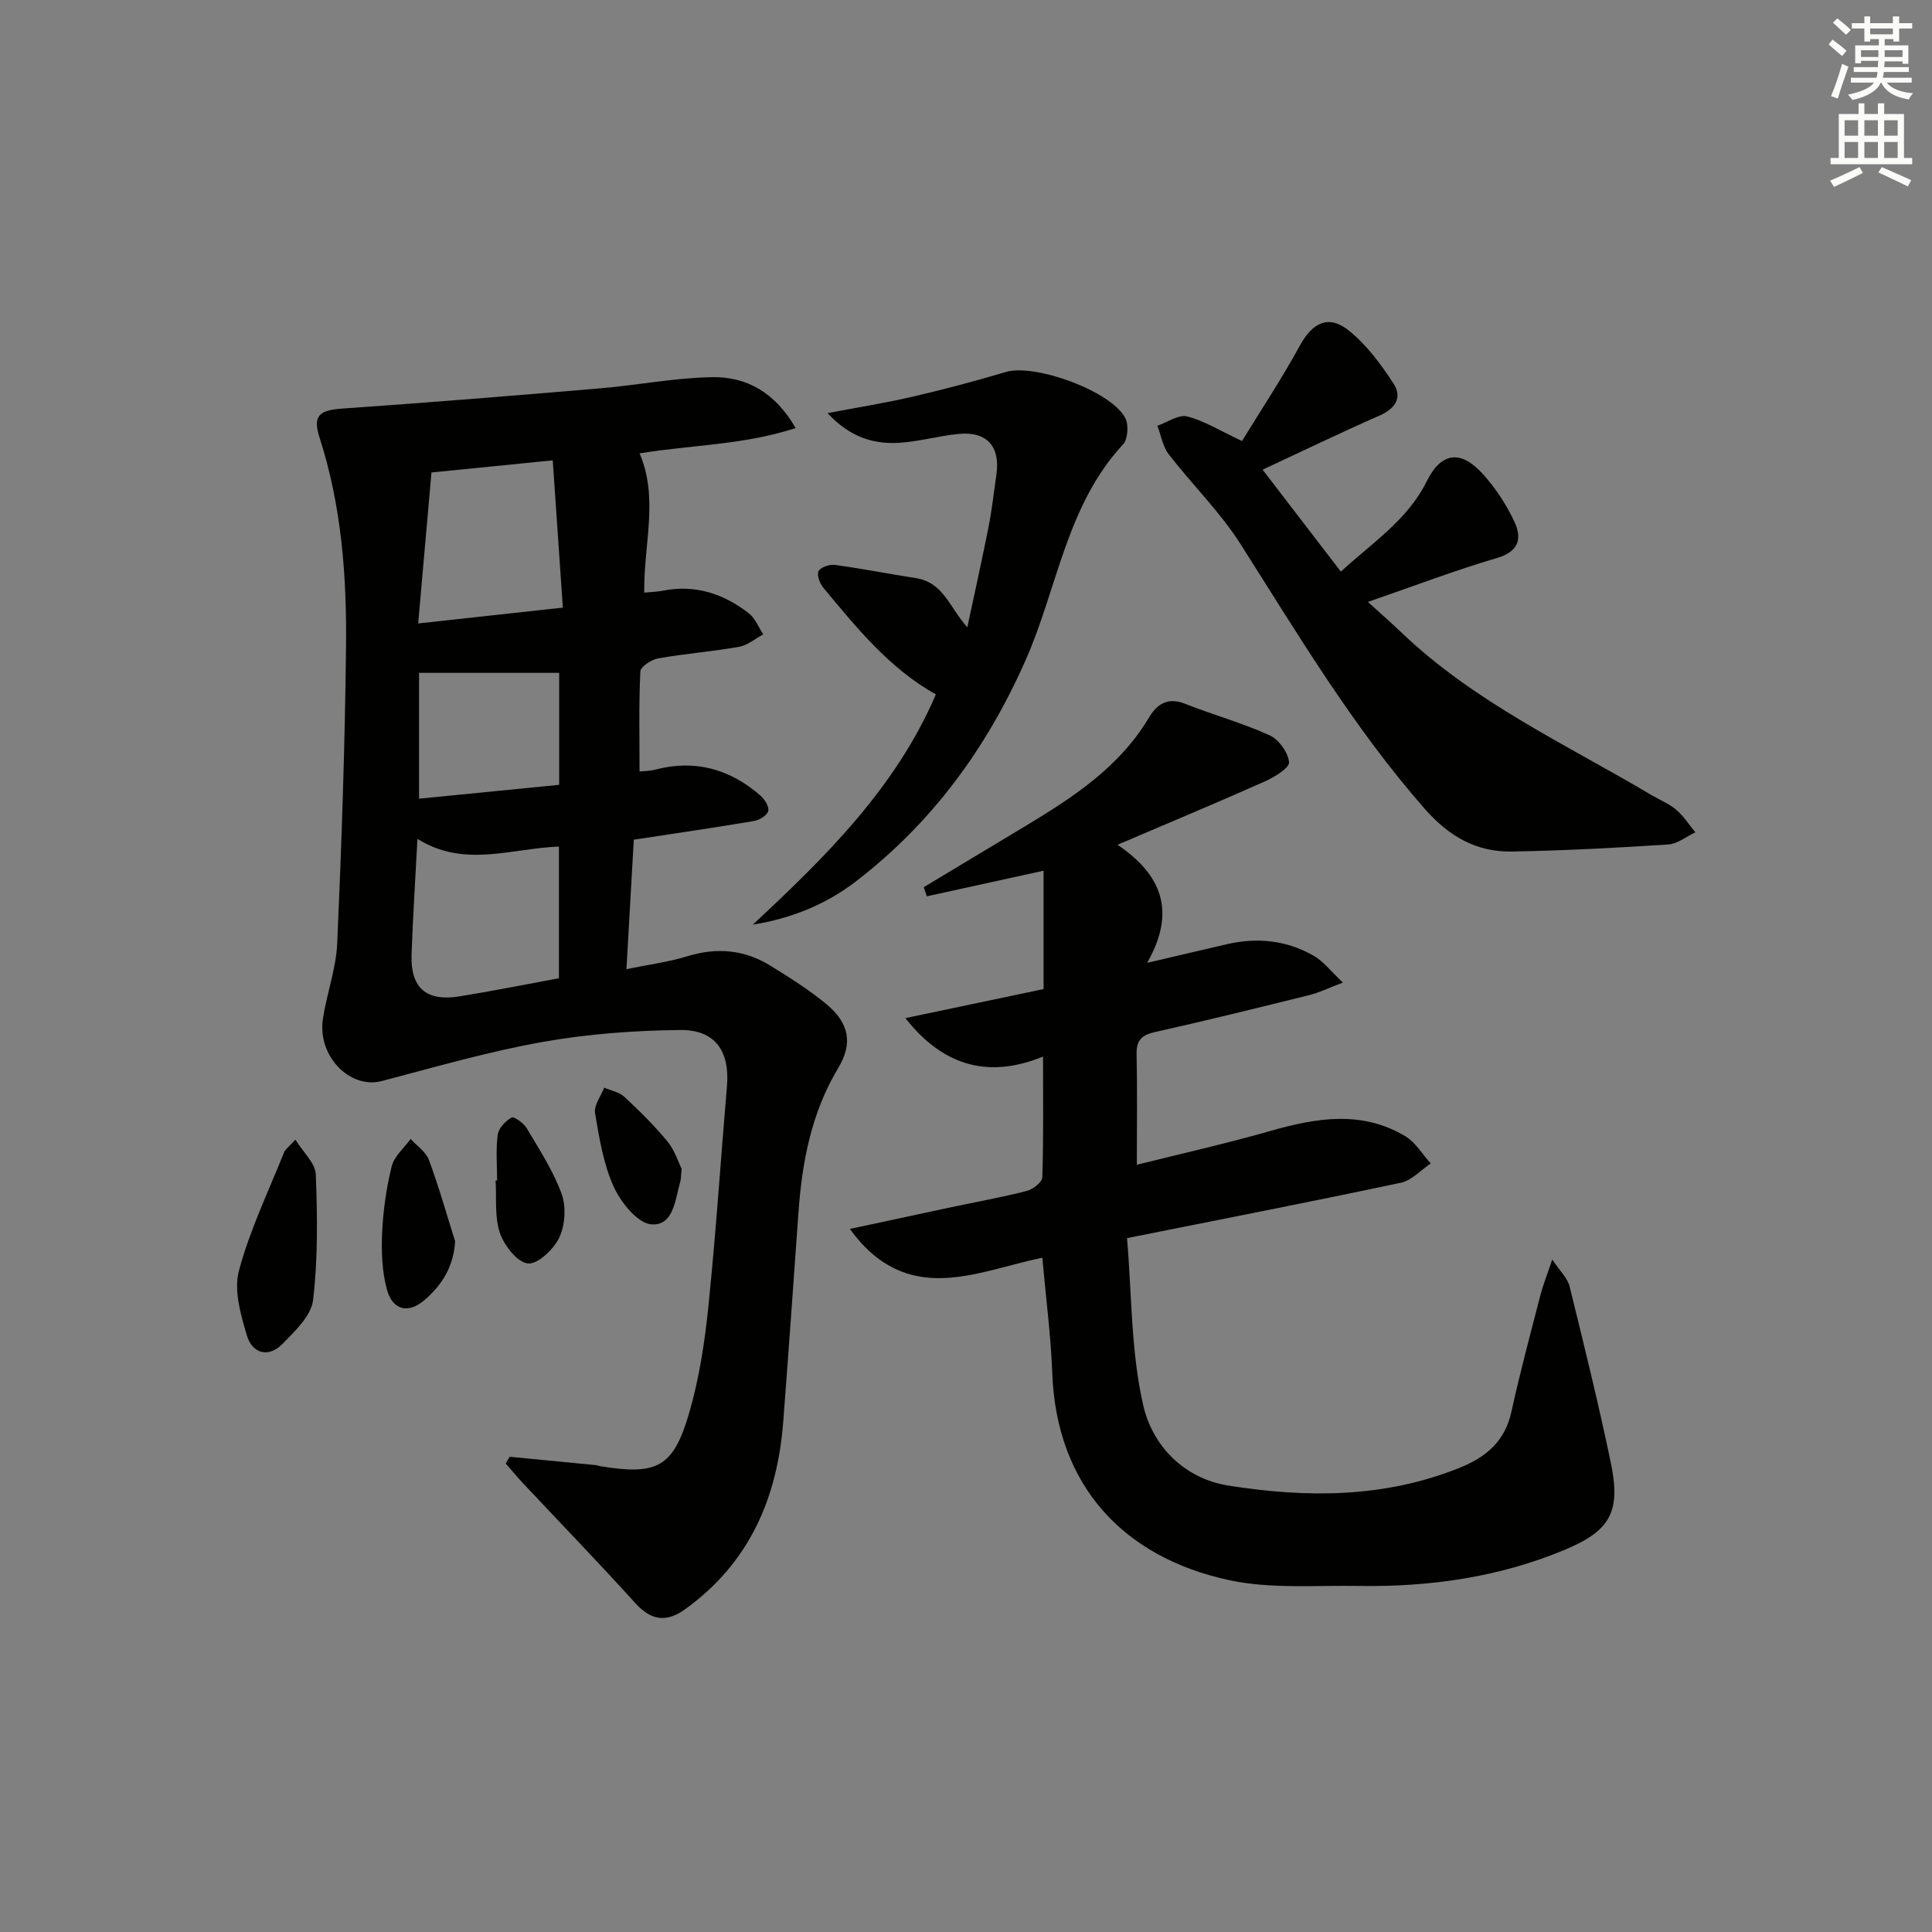 <svg enable-background="new 0 0 400 400" viewBox="0 0 400 400" xmlns="http://www.w3.org/2000/svg"><rect x="0" y="0" width="400" height="400" fill="#808080" stroke="none"/><g fill="#010100"><path d="m105.53 301.61c5.92.57 11.85 1.14 17.77 1.72.33.03.64.18.97.23 11.77 1.92 15.13.27 18.42-11.04 2.07-7.12 3.21-14.59 3.97-21.99 1.56-15.2 2.56-30.45 3.85-45.67.61-7.2-2.42-11.68-9.66-11.61-9.55.1-19.21.81-28.6 2.49-11.2 2-22.19 5.19-33.21 8.08-6.59 1.73-13.38-5.18-12.18-12.92.81-5.24 2.73-10.39 2.96-15.63.9-20.43 1.6-40.88 1.82-61.32.16-14.64-.92-29.22-5.48-43.35-1.49-4.64.01-5.69 4.85-6.02 17.73-1.23 35.45-2.67 53.17-4.17 7.77-.66 15.5-2.19 23.26-2.32 7.11-.12 13.02 3.12 17.29 10.54-10.86 3.53-21.64 3.47-32.31 5.24 4 9.32.82 18.88.96 28.83 1.48-.15 2.72-.17 3.92-.41 6.68-1.32 12.54.66 17.74 4.69 1.32 1.03 2.01 2.88 2.98 4.36-1.66.89-3.23 2.26-4.98 2.57-5.56.98-11.21 1.42-16.77 2.4-1.4.25-3.64 1.7-3.69 2.69-.33 6.76-.17 13.54-.17 20.73.8-.09 2.08-.08 3.26-.39 8.23-2.15 15.45-.13 21.75 5.36.88.77 1.85 2.3 1.64 3.2-.22.9-1.8 1.88-2.92 2.07-8.01 1.36-16.06 2.53-24.92 3.88-.47 8.36-.97 17.21-1.52 26.8 4.63-.95 8.71-1.47 12.58-2.66 6.13-1.89 11.86-1.38 17.25 1.96 3.95 2.45 7.92 4.94 11.5 7.89 4.76 3.93 5.62 8.11 2.51 13.29-5.56 9.27-7.48 19.41-8.23 29.94-1.03 14.43-2.04 28.86-3.15 43.28-1.22 15.82-7.02 29.26-20.31 38.82-3.95 2.84-7.08 2.32-10.35-1.3-7.57-8.36-15.42-16.47-23.13-24.69-1.27-1.35-2.45-2.78-3.67-4.18.25-.46.54-.93.83-1.39zm10.19-99.07c0-9.24 0-18.16 0-27.27-9.88.38-19.62 4.47-29.29-1.59-.45 8.51-.96 16.25-1.22 24-.23 6.87 3.07 9.72 9.91 8.61 6.71-1.08 13.39-2.42 20.6-3.75zm-26.39-104.72c-.92 10.43-1.81 20.55-2.75 31.26 10.49-1.15 19.78-2.17 29.95-3.28-.72-10.52-1.4-20.43-2.09-30.49-9.06.9-16.77 1.67-25.11 2.51zm26.44 41.49c-10.03 0-19.48 0-29.01 0v26.05c9.92-.98 19.42-1.92 29.01-2.87 0-8.17 0-15.59 0-23.18z"/><path d="m175.95 254.44c7.6-1.63 14.34-3.09 21.08-4.52 5.19-1.1 10.42-2.03 15.55-3.35 1.28-.33 3.19-1.81 3.22-2.81.26-8.1.15-16.21.15-25.01-10.83 4.43-20.38 2.38-28.5-7.96 10.1-2.12 19.56-4.11 28.61-6.01 0-8.26 0-16.23 0-24.51-8.69 1.91-16.43 3.6-24.17 5.3-.21-.63-.43-1.26-.64-1.89 7.02-4.22 14.04-8.43 21.06-12.66 9.87-5.95 19.46-12.2 25.57-22.45 1.67-2.81 3.88-4.28 7.45-2.87 5.8 2.29 11.86 3.97 17.52 6.53 1.9.86 3.85 3.56 4.03 5.58.1 1.19-3.03 3.09-5.02 3.98-9.81 4.37-19.73 8.51-30.49 13.11 9.18 6.23 12.2 13.81 6.13 24.45 6.46-1.51 11.54-2.73 16.64-3.89 6.25-1.43 12.3-.76 17.85 2.42 2.01 1.15 3.51 3.17 6.04 5.55-3.08 1.17-4.95 2.1-6.94 2.59-10.63 2.63-21.26 5.27-31.95 7.65-2.79.62-3.88 1.71-3.82 4.6.16 7.43.05 14.86.05 22.88 9.07-2.27 18.42-4.36 27.62-6.99 9.53-2.72 18.92-4.32 27.96 1.08 2.12 1.27 3.53 3.73 5.27 5.64-2.05 1.37-3.93 3.51-6.17 3.99-18.49 3.92-37.04 7.54-56.71 11.47 1 11.7.79 23.51 3.37 34.68 1.91 8.26 8.35 15.09 17.66 16.56 16.09 2.55 32.1 2.59 47.64-3.61 5.65-2.25 9.57-5.51 10.93-11.75 1.76-8.08 3.93-16.08 5.99-24.1.53-2.05 1.33-4.02 2.45-7.36 1.67 2.52 3.18 3.9 3.58 5.55 2.98 12.09 5.97 24.19 8.51 36.37 2.17 10.36-.01 14.26-9.74 18.29-13.56 5.61-27.82 7.62-42.41 7.38-8.97-.15-18.21.66-26.85-1.2-21.81-4.7-35.73-19.48-36.61-42.84-.29-7.77-1.31-15.52-2.06-23.92-13.69 2.84-27.96 10.4-39.85-5.95z"/><path d="m257.14 91.31c3.84-6.26 8.2-12.85 11.99-19.76 2.63-4.8 5.97-6.51 10.24-3.03 3.64 2.96 6.59 6.96 9.17 10.93 1.84 2.84.34 5.16-2.92 6.59-7.89 3.46-15.65 7.22-24.21 11.2 5.45 7.11 10.64 13.87 16.2 21.11 6.52-6.02 13.78-10.64 17.79-18.72 3.01-6.06 7.06-6.54 11.63-1.47 2.62 2.91 4.88 6.34 6.53 9.9 1.55 3.34.98 6.12-3.6 7.46-8.72 2.56-17.24 5.82-26.75 9.1 2.69 2.45 4.89 4.37 7 6.39 15.13 14.45 34.02 23.1 51.71 33.6 1.71 1.02 3.64 1.78 5.13 3.05 1.53 1.3 2.65 3.09 3.95 4.66-1.86.88-3.69 2.4-5.6 2.52-10.78.7-21.59 1.27-32.39 1.46-7.36.13-13.02-3.14-18.05-8.86-14.81-16.87-26.18-36.01-38.14-54.82-4.22-6.65-10.01-12.29-14.85-18.57-1.24-1.61-1.59-3.92-2.35-5.9 2.07-.71 4.39-2.38 6.17-1.93 3.55.9 6.81 2.97 11.35 5.09z"/><path d="m155.86 191.44c15.14-14.1 29.64-28.4 37.9-47.67-9.66-5.41-16.43-13.83-23.31-22.1-.73-.88-1.39-2.69-.96-3.45.46-.82 2.28-1.41 3.4-1.26 5.58.76 11.11 1.87 16.67 2.72 5.77.88 6.98 6.01 10.71 10.2 1.48-6.93 3.02-13.84 4.4-20.79.7-3.56 1.1-7.19 1.62-10.79.85-5.86-1.95-9.03-7.81-8.46-3.95.38-7.84 1.48-11.79 1.8-5.59.46-10.62-1-15.35-6.11 6.53-1.24 12.15-2.13 17.69-3.42 6.46-1.5 12.88-3.21 19.23-5.1 6-1.78 21.92 3.99 24.74 9.59.71 1.42.51 4.34-.5 5.42-11.72 12.64-13.56 29.72-20.14 44.62-8.06 18.24-19.34 33.68-35.11 45.81-6.24 4.81-13.4 7.7-21.39 8.99z"/><path d="m61.16 235.96c1.65 2.67 4.13 4.87 4.22 7.16.33 8.68.46 17.45-.56 26.05-.39 3.26-3.76 6.44-6.36 9.09-2.91 2.97-6.25 1.92-7.34-1.75-1.27-4.3-2.74-9.33-1.66-13.39 2.24-8.41 6.1-16.39 9.35-24.53.28-.7 1.05-1.2 2.35-2.63z"/><path d="m94.23 257c-.32 5.28-2.72 8.98-6.2 12.05-3.41 3.01-6.73 2.32-7.93-2.1-1.02-3.74-1.16-7.84-.98-11.75.21-4.61.87-9.26 1.98-13.74.52-2.08 2.57-3.78 3.92-5.65 1.29 1.43 3.15 2.65 3.78 4.34 2.06 5.54 3.66 11.23 5.43 16.85z"/><path d="m102.92 244.4c0-3.16-.29-6.36.13-9.47.18-1.35 1.61-2.86 2.88-3.56.51-.28 2.51 1.18 3.14 2.25 2.61 4.41 5.48 8.79 7.21 13.57.97 2.67.72 6.47-.49 9.04-1.15 2.42-4.47 5.57-6.5 5.35-2.21-.24-4.9-3.71-5.79-6.31-1.13-3.34-.67-7.21-.89-10.86.11-.01.21-.01.31-.01z"/><path d="m141.12 241.98c-.15 1.58-.12 2.09-.25 2.56-1.09 3.72-1.36 9.29-6 8.95-2.84-.21-6.31-4.51-7.79-7.75-2.15-4.72-3.01-10.1-3.88-15.29-.27-1.6 1.21-3.5 1.89-5.26 1.41.61 3.11.91 4.17 1.89 3.14 2.92 6.22 5.96 8.94 9.26 1.5 1.83 2.24 4.28 2.92 5.64z"/></g><path d="m378.6 9.2.8-1c.9.7 1.9 1.4 2.9 2.3l-.9 1.1c-1.1-.9-2-1.7-2.8-2.4zm.5 10.7c.9-2.1 1.6-4.3 2.3-6.7.4.2.8.4 1.3.6-.7 2.1-1.5 4.2-2.2 6.6zm.4-15.2.9-.9c1 .8 2 1.6 2.8 2.4l-1 1c-1-.9-1.9-1.8-2.7-2.5zm12.5-1.3h1.2v1.4h2.7v1.1h-2.7v2.7h-1.2v-.5h-1.8v1.3h4.9v3.8h-1.2v-.5h-3.7c0 .4-.1.9-.1 1.2h5.1v1h-5.2c0 .5-.1.9-.2 1.2h6v1h-5.2c1.1 1.3 2.9 2 5.5 2.2-.4.4-.7.8-.9 1.3-2.9-.5-4.8-1.6-5.7-3.5h-.1c-.8 1.7-2.7 2.9-5.9 3.6-.2-.4-.6-.8-.9-1.1 2.8-.6 4.6-1.4 5.4-2.5h-4.8v-1h5.3c.1-.3.2-.7.2-1.2h-4.9v-1h5c0-.4 0-.8.1-1.3h-3.6v.5h-1.2v-3.7h4.9v-1.3h-1.8v.5h-1.2v-2.7h-2.6v-1.1h2.6v-1.4h1.2v1.4h4.7v-1.4zm-6.7 8.4h3.6c0-.4 0-.9 0-1.4h-3.6zm1.9-4.7h4.7v-1.2h-4.7zm6.7 3.3h-3.7v1.4h3.7z" fill="#fbfcfa"/><path d="m384.7 21.4h1.3v2.2h2.8v-2.2h1.3v2.2h4.1v9.1h1.7v1.3h-16.9v-1.3h1.7v-9.1h4.1v-2.2zm.3 13.2.7 1.2c-1.8.9-3.8 1.9-6 2.9-.2-.4-.5-.8-.8-1.3 2.4-1 4.4-2 6.1-2.8zm-3.1-6.5h2.8v-3.2h-2.8zm0 4.6h2.8v-3.3h-2.8zm4.1-4.6h2.8v-3.2h-2.8zm0 4.6h2.8v-3.3h-2.8v3.2zm3.6 1.9c2.1.9 4.1 1.8 6.1 2.7l-.7 1.3c-2.2-1.1-4.2-2-6.1-2.9zm3.3-9.7h-2.8v3.2h2.8zm-2.8 7.8h2.8v-3.3h-2.8z" fill="#fbfcfa"/></svg>